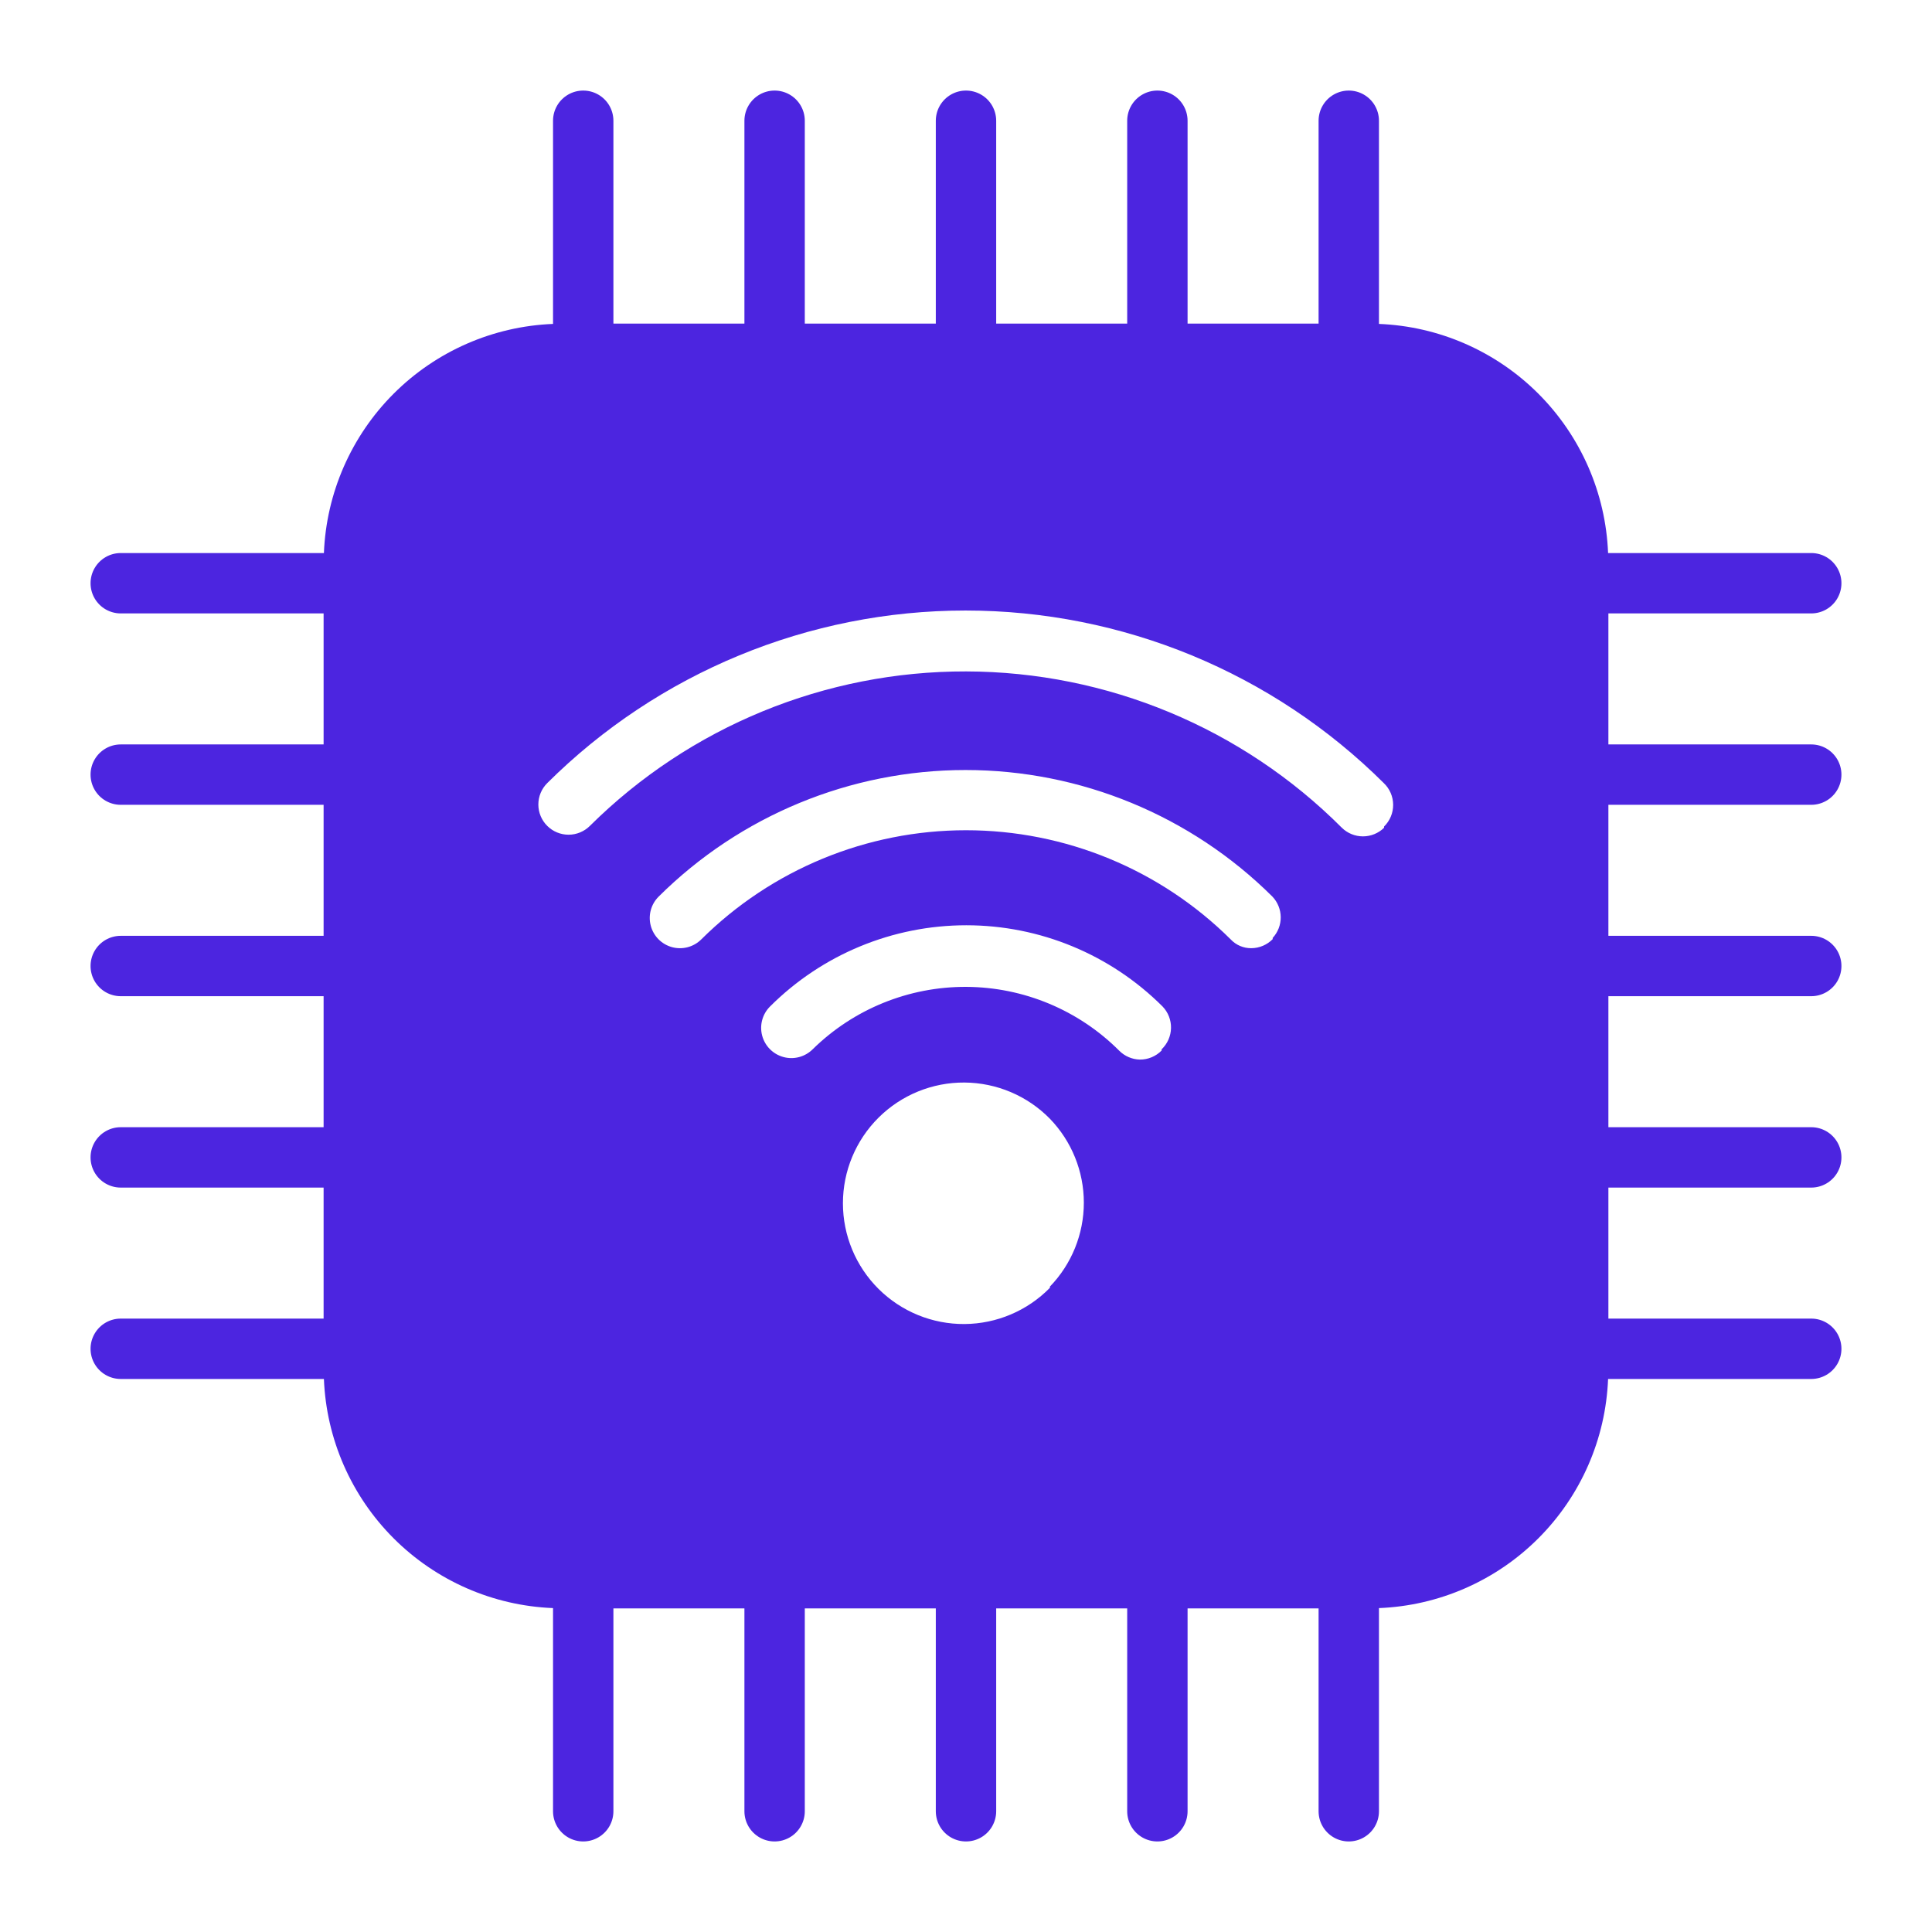 <?xml version="1.0" encoding="UTF-8"?>
<svg width="1200pt" height="1200pt" version="1.1" viewBox="0 0 1200 1200" xmlns="http://www.w3.org/2000/svg">
 <path d="m1125 499.88c6.699 0 12.887-3.574 16.238-9.375 3.348-5.801 3.348-12.949 0-18.75-3.352-5.801-9.539-9.375-16.238-9.375h-126v-81.375h126c6.699 0 12.887-3.574 16.238-9.375 3.348-5.801 3.348-12.949 0-18.75-3.352-5.801-9.539-9.375-16.238-9.375h-126.19c-1.48-37.27-16.949-72.613-43.324-98.988s-61.719-41.844-98.988-43.324v-126.19c0-6.699-3.574-12.887-9.375-16.238-5.801-3.348-12.949-3.348-18.75 0-5.801 3.352-9.375 9.539-9.375 16.238v126h-81.375v-126c0-6.699-3.574-12.887-9.375-16.238-5.801-3.348-12.949-3.348-18.75 0-5.801 3.352-9.375 9.539-9.375 16.238v126h-81.375v-126c0-6.699-3.574-12.887-9.375-16.238-5.801-3.348-12.949-3.348-18.75 0-5.801 3.352-9.375 9.539-9.375 16.238v126h-81.375v-126c0-6.699-3.574-12.887-9.375-16.238-5.801-3.348-12.949-3.348-18.75 0-5.801 3.352-9.375 9.539-9.375 16.238v126h-81.375v-126c0-6.699-3.574-12.887-9.375-16.238-5.801-3.348-12.949-3.348-18.75 0-5.801 3.352-9.375 9.539-9.375 16.238v126.19c-37.27 1.48-72.613 16.949-98.988 43.324s-41.844 61.719-43.324 98.988h-126.19c-6.699 0-12.887 3.574-16.238 9.375-3.348 5.801-3.348 12.949 0 18.75 3.352 5.801 9.539 9.375 16.238 9.375h126v81.375h-126c-6.699 0-12.887 3.574-16.238 9.375-3.348 5.801-3.348 12.949 0 18.75 3.352 5.801 9.539 9.375 16.238 9.375h126v81.375h-126c-6.699 0-12.887 3.574-16.238 9.375-3.348 5.801-3.348 12.949 0 18.75 3.352 5.801 9.539 9.375 16.238 9.375h126v81.375h-126c-6.699 0-12.887 3.574-16.238 9.375-3.348 5.801-3.348 12.949 0 18.75 3.352 5.801 9.539 9.375 16.238 9.375h126v81.375h-126c-6.699 0-12.887 3.574-16.238 9.375-3.348 5.801-3.348 12.949 0 18.75 3.352 5.801 9.539 9.375 16.238 9.375h126.19c1.48 37.27 16.949 72.613 43.324 98.988s61.719 41.844 98.988 43.324v126.19c0 6.699 3.574 12.887 9.375 16.238 5.801 3.348 12.949 3.348 18.75 0 5.801-3.352 9.375-9.539 9.375-16.238v-126h81.375v126c0 6.699 3.574 12.887 9.375 16.238 5.801 3.348 12.949 3.348 18.75 0 5.801-3.352 9.375-9.539 9.375-16.238v-126h81.375v126c0 6.699 3.574 12.887 9.375 16.238 5.801 3.348 12.949 3.348 18.75 0 5.801-3.352 9.375-9.539 9.375-16.238v-126h81.375v126c0 6.699 3.574 12.887 9.375 16.238 5.801 3.348 12.949 3.348 18.75 0 5.801-3.352 9.375-9.539 9.375-16.238v-126h81.375v126c0 6.699 3.574 12.887 9.375 16.238 5.801 3.348 12.949 3.348 18.75 0 5.801-3.352 9.375-9.539 9.375-16.238v-126.19c37.27-1.48 72.613-16.949 98.988-43.324s41.844-61.719 43.324-98.988h126.19c6.699 0 12.887-3.574 16.238-9.375 3.348-5.801 3.348-12.949 0-18.75-3.352-5.801-9.539-9.375-16.238-9.375h-126v-81.375h126c6.699 0 12.887-3.574 16.238-9.375 3.348-5.801 3.348-12.949 0-18.75-3.352-5.801-9.539-9.375-16.238-9.375h-126v-81.375h126c6.699 0 12.887-3.574 16.238-9.375 3.348-5.801 3.348-12.949 0-18.75-3.352-5.801-9.539-9.375-16.238-9.375h-126v-81.375zm-472.88 300c-13.984 14.266-33.082 22.363-53.062 22.5-19.977 0.133-39.18-7.711-53.355-21.789-14.172-14.082-22.145-33.234-22.145-53.211s7.973-39.129 22.145-53.211c14.176-14.078 33.379-21.922 53.355-21.789 19.98 0.137 39.078 8.234 53.062 22.5 13.52 13.984 21.074 32.676 21.074 52.125s-7.555 38.141-21.074 52.125zm69.375-147.38c-3.555 3.625-8.426 5.656-13.5 5.625-4.789-0.117-9.352-2.062-12.75-5.438-25.199-25.27-59.371-39.547-95.059-39.723-35.684-0.176-69.992 13.766-95.441 38.785-4.758 4.723-11.672 6.551-18.137 4.793-6.469-1.758-11.508-6.832-13.219-13.312-1.715-6.481 0.16-13.383 4.918-18.105 32.34-32.289 76.176-50.422 121.88-50.422s89.535 18.133 121.88 50.422c3.477 3.594 5.371 8.43 5.266 13.43s-2.203 9.75-5.828 13.195zm69-69.188c-3.508 3.578-8.301 5.606-13.312 5.625-4.824 0.051-9.445-1.922-12.75-5.438-43.703-43.441-102.82-67.824-164.44-67.824s-120.73 24.383-164.44 67.824c-4.758 4.723-11.672 6.551-18.137 4.793-6.469-1.758-11.508-6.832-13.219-13.312-1.715-6.481 0.16-13.383 4.918-18.105 50.656-50.344 119.18-78.602 190.59-78.602s139.94 28.258 190.59 78.602c3.297 3.453 5.148 8.035 5.184 12.805 0.035 4.773-1.75 9.383-4.996 12.883zm69.188-69.188c-3.504 3.434-8.219 5.359-13.125 5.359s-9.621-1.926-13.125-5.359c-61.852-61.969-145.75-96.883-233.3-97.094-87.555-0.211-171.62 34.301-233.77 95.969-3.512 3.492-8.266 5.453-13.219 5.453s-9.707-1.961-13.219-5.453c-3.551-3.519-5.547-8.312-5.547-13.312s1.996-9.793 5.547-13.312c69.035-68.641 162.43-107.17 259.78-107.17s190.75 38.531 259.78 107.17c3.691 3.508 5.797 8.367 5.832 13.461 0.035 5.09-2.004 9.98-5.644 13.539z" fill="#4c25e0"/>
</svg>
